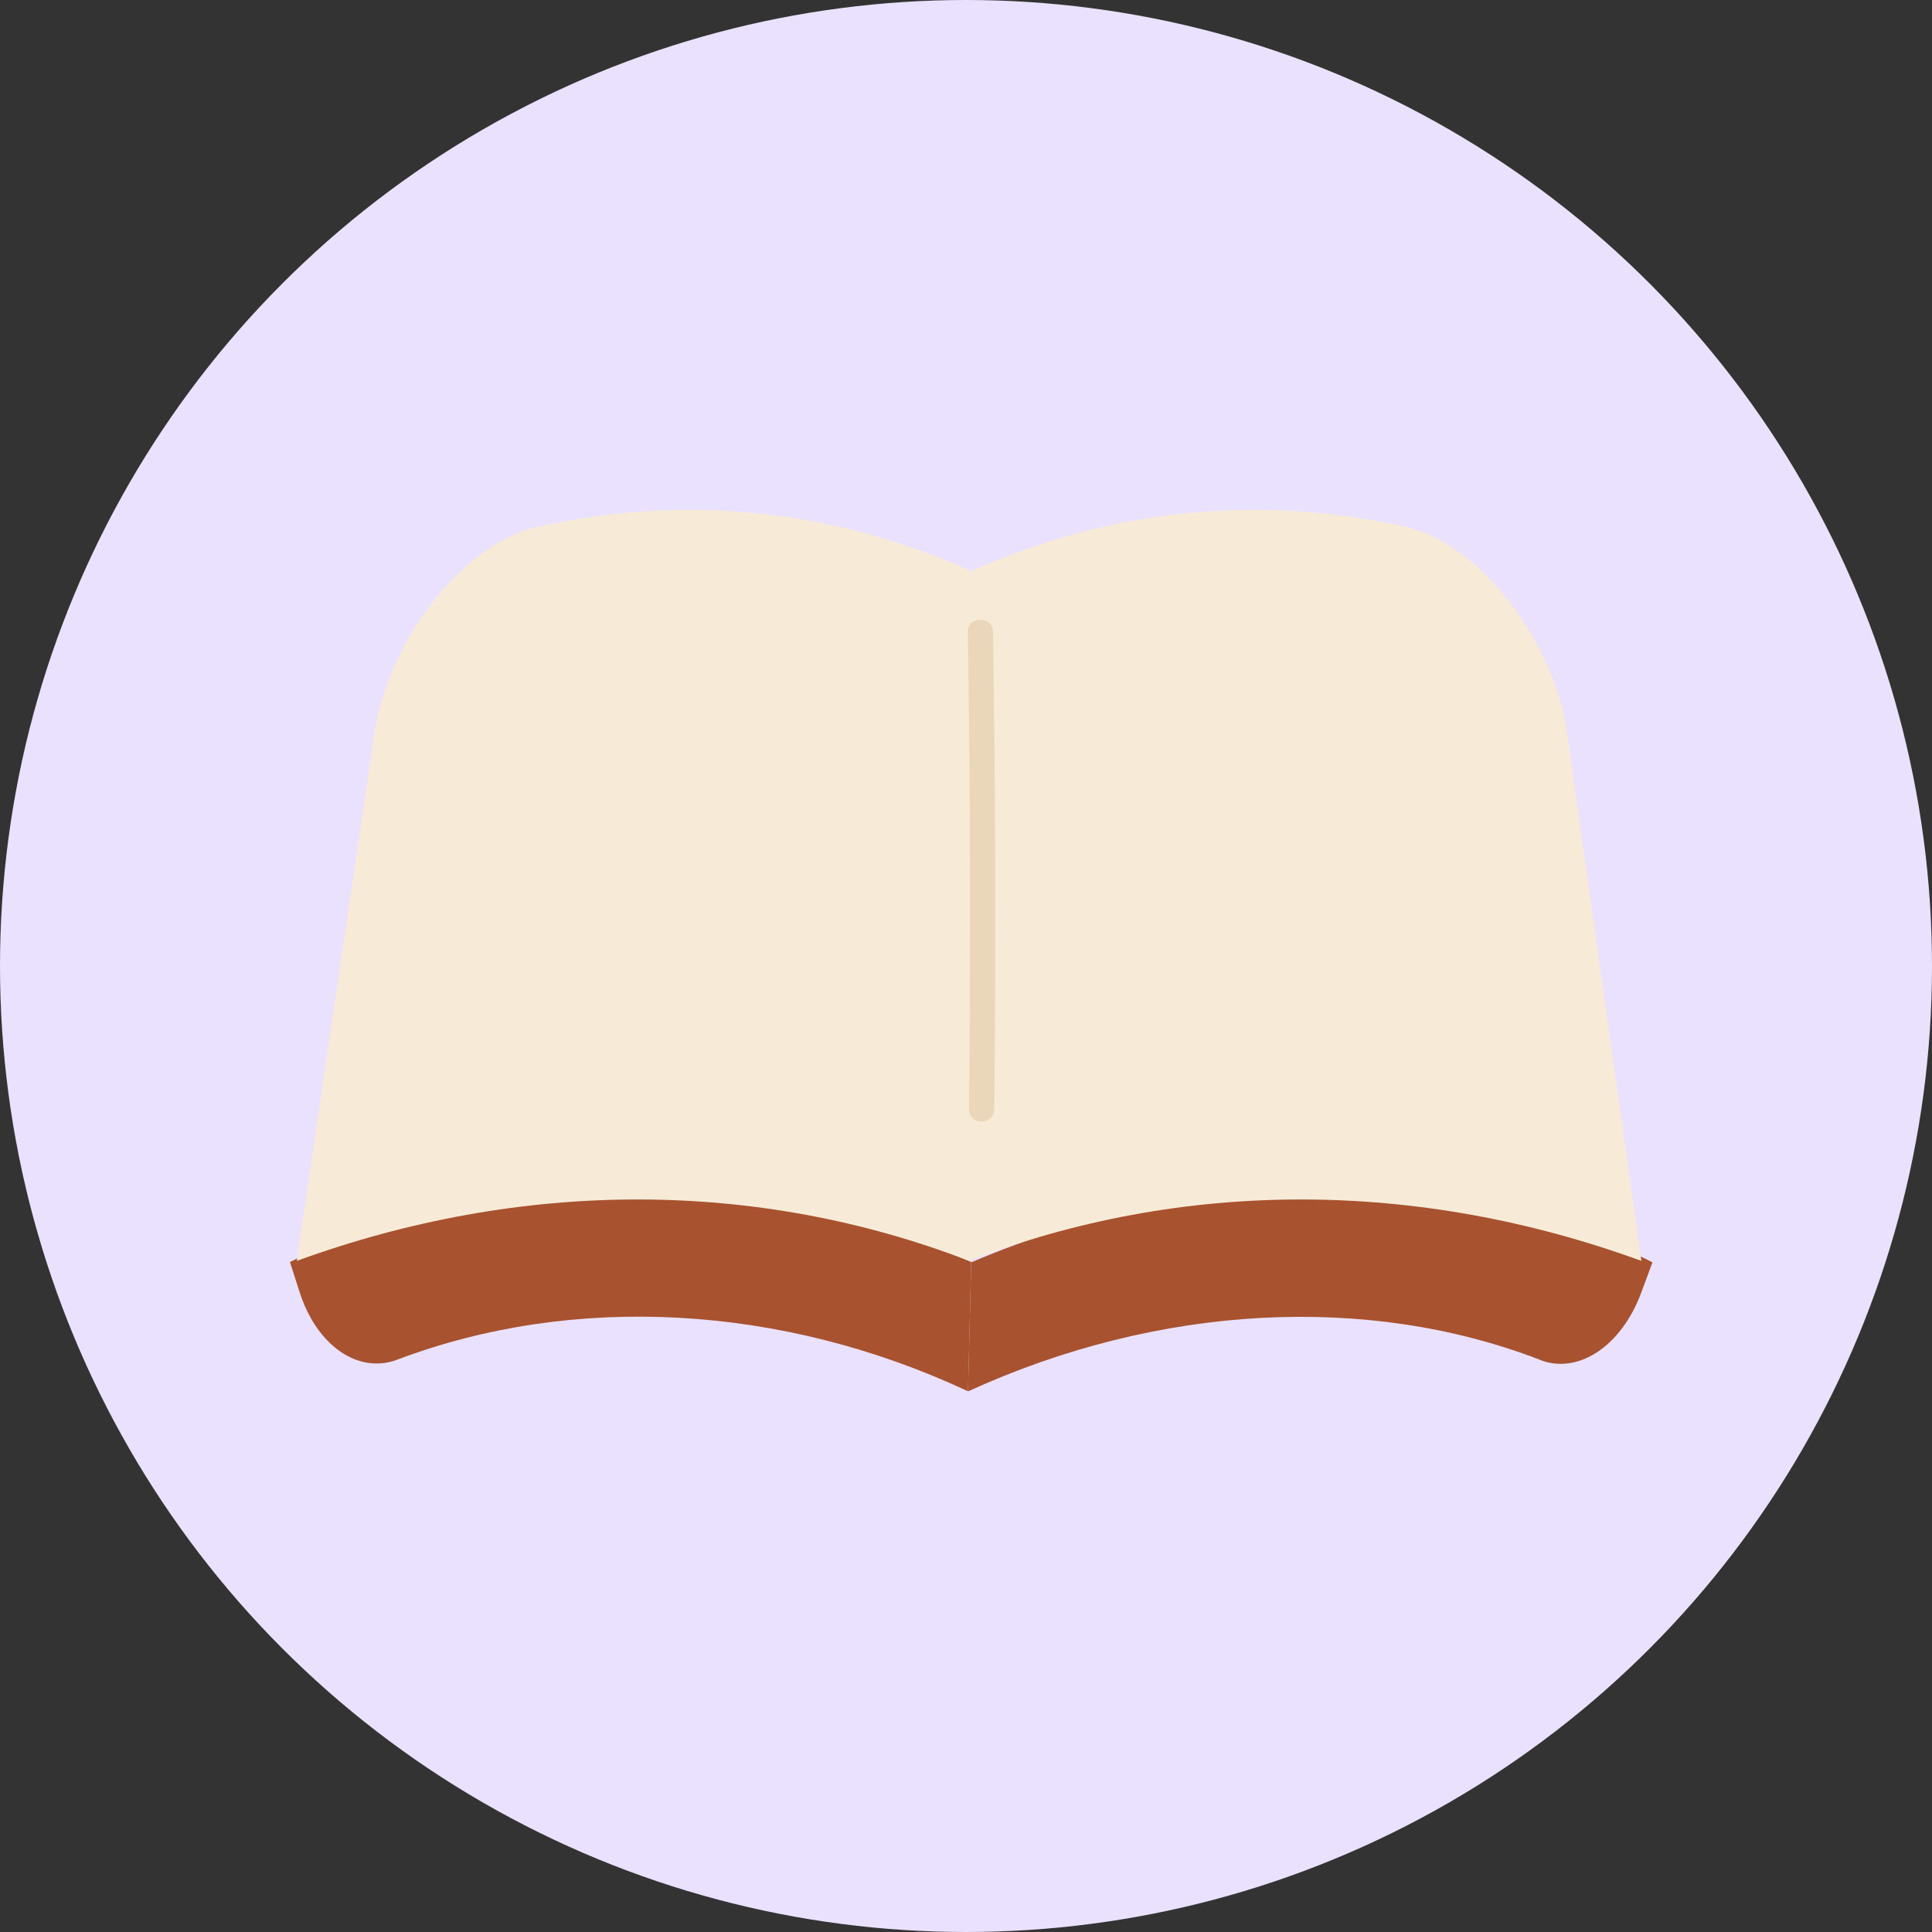 <?xml version="1.0" encoding="UTF-8"?>
<svg id="b" data-name="圖層 2" xmlns="http://www.w3.org/2000/svg" viewBox="0 0 115 115">
  <rect x="0" y="0" width="115" height="115" fill="#333333" stroke="none"/>
  <defs>
    <style>
      .d {
        fill: #ead6b9;
      }

      .e {
        fill: #a8522f;
      }

      .f {
        fill: #f7ebd7;
      }

      .g {
        fill: #eae1ff;
      }
    </style>
  </defs>
  <g id="c" data-name="圖層 46">
    <circle class="g" cx="57.5" cy="57.5" r="57.5"/>
    <g>
      <path class="e" d="M57.61,82.81c-11.11-5.2-23.49-5.83-33.93-1.89-2.28.89-4.79-.74-5.84-3.99l-.58-1.81c11.82-5.91,26.97-5.91,40.55,0l-.19,7.68Z"/>
      <path class="e" d="M91.64,80.93c-10.25-3.94-22.65-3.31-34.02,1.89.06-2.56.13-5.12.19-7.68,13.87-5.91,29.02-5.91,40.55,0l-.67,1.81c-1.21,3.25-3.81,4.88-6.04,3.99Z"/>
    </g>
    <g>
      <path class="f" d="M57.68,75.05c-12.65-4.87-26.63-4.87-40.01,0,1.54-10.49,3.08-20.98,4.63-31.46.78-5.28,5.16-11.26,9.77-12.25,8.72-1.93,17.53-1.04,25.74,2.66-.04,13.68-.09,27.37-.13,41.05Z"/>
      <path class="f" d="M97.69,75.05c-13.35-4.87-27.33-4.87-40.01,0,.04-13.68.09-27.37.13-41.05,8.24-3.7,17.05-4.59,25.76-2.66,4.61.99,8.95,6.97,9.7,12.25,1.47,10.49,2.95,20.98,4.43,31.46Z"/>
    </g>
    <path class="d" d="M57.61,37.61c.15,9.47.17,18.95.07,28.42,0,.97,1.49.97,1.5,0,.1-9.47.07-18.95-.07-28.42-.01-.96-1.51-.97-1.5,0h0Z"/>
  </g>
</svg>